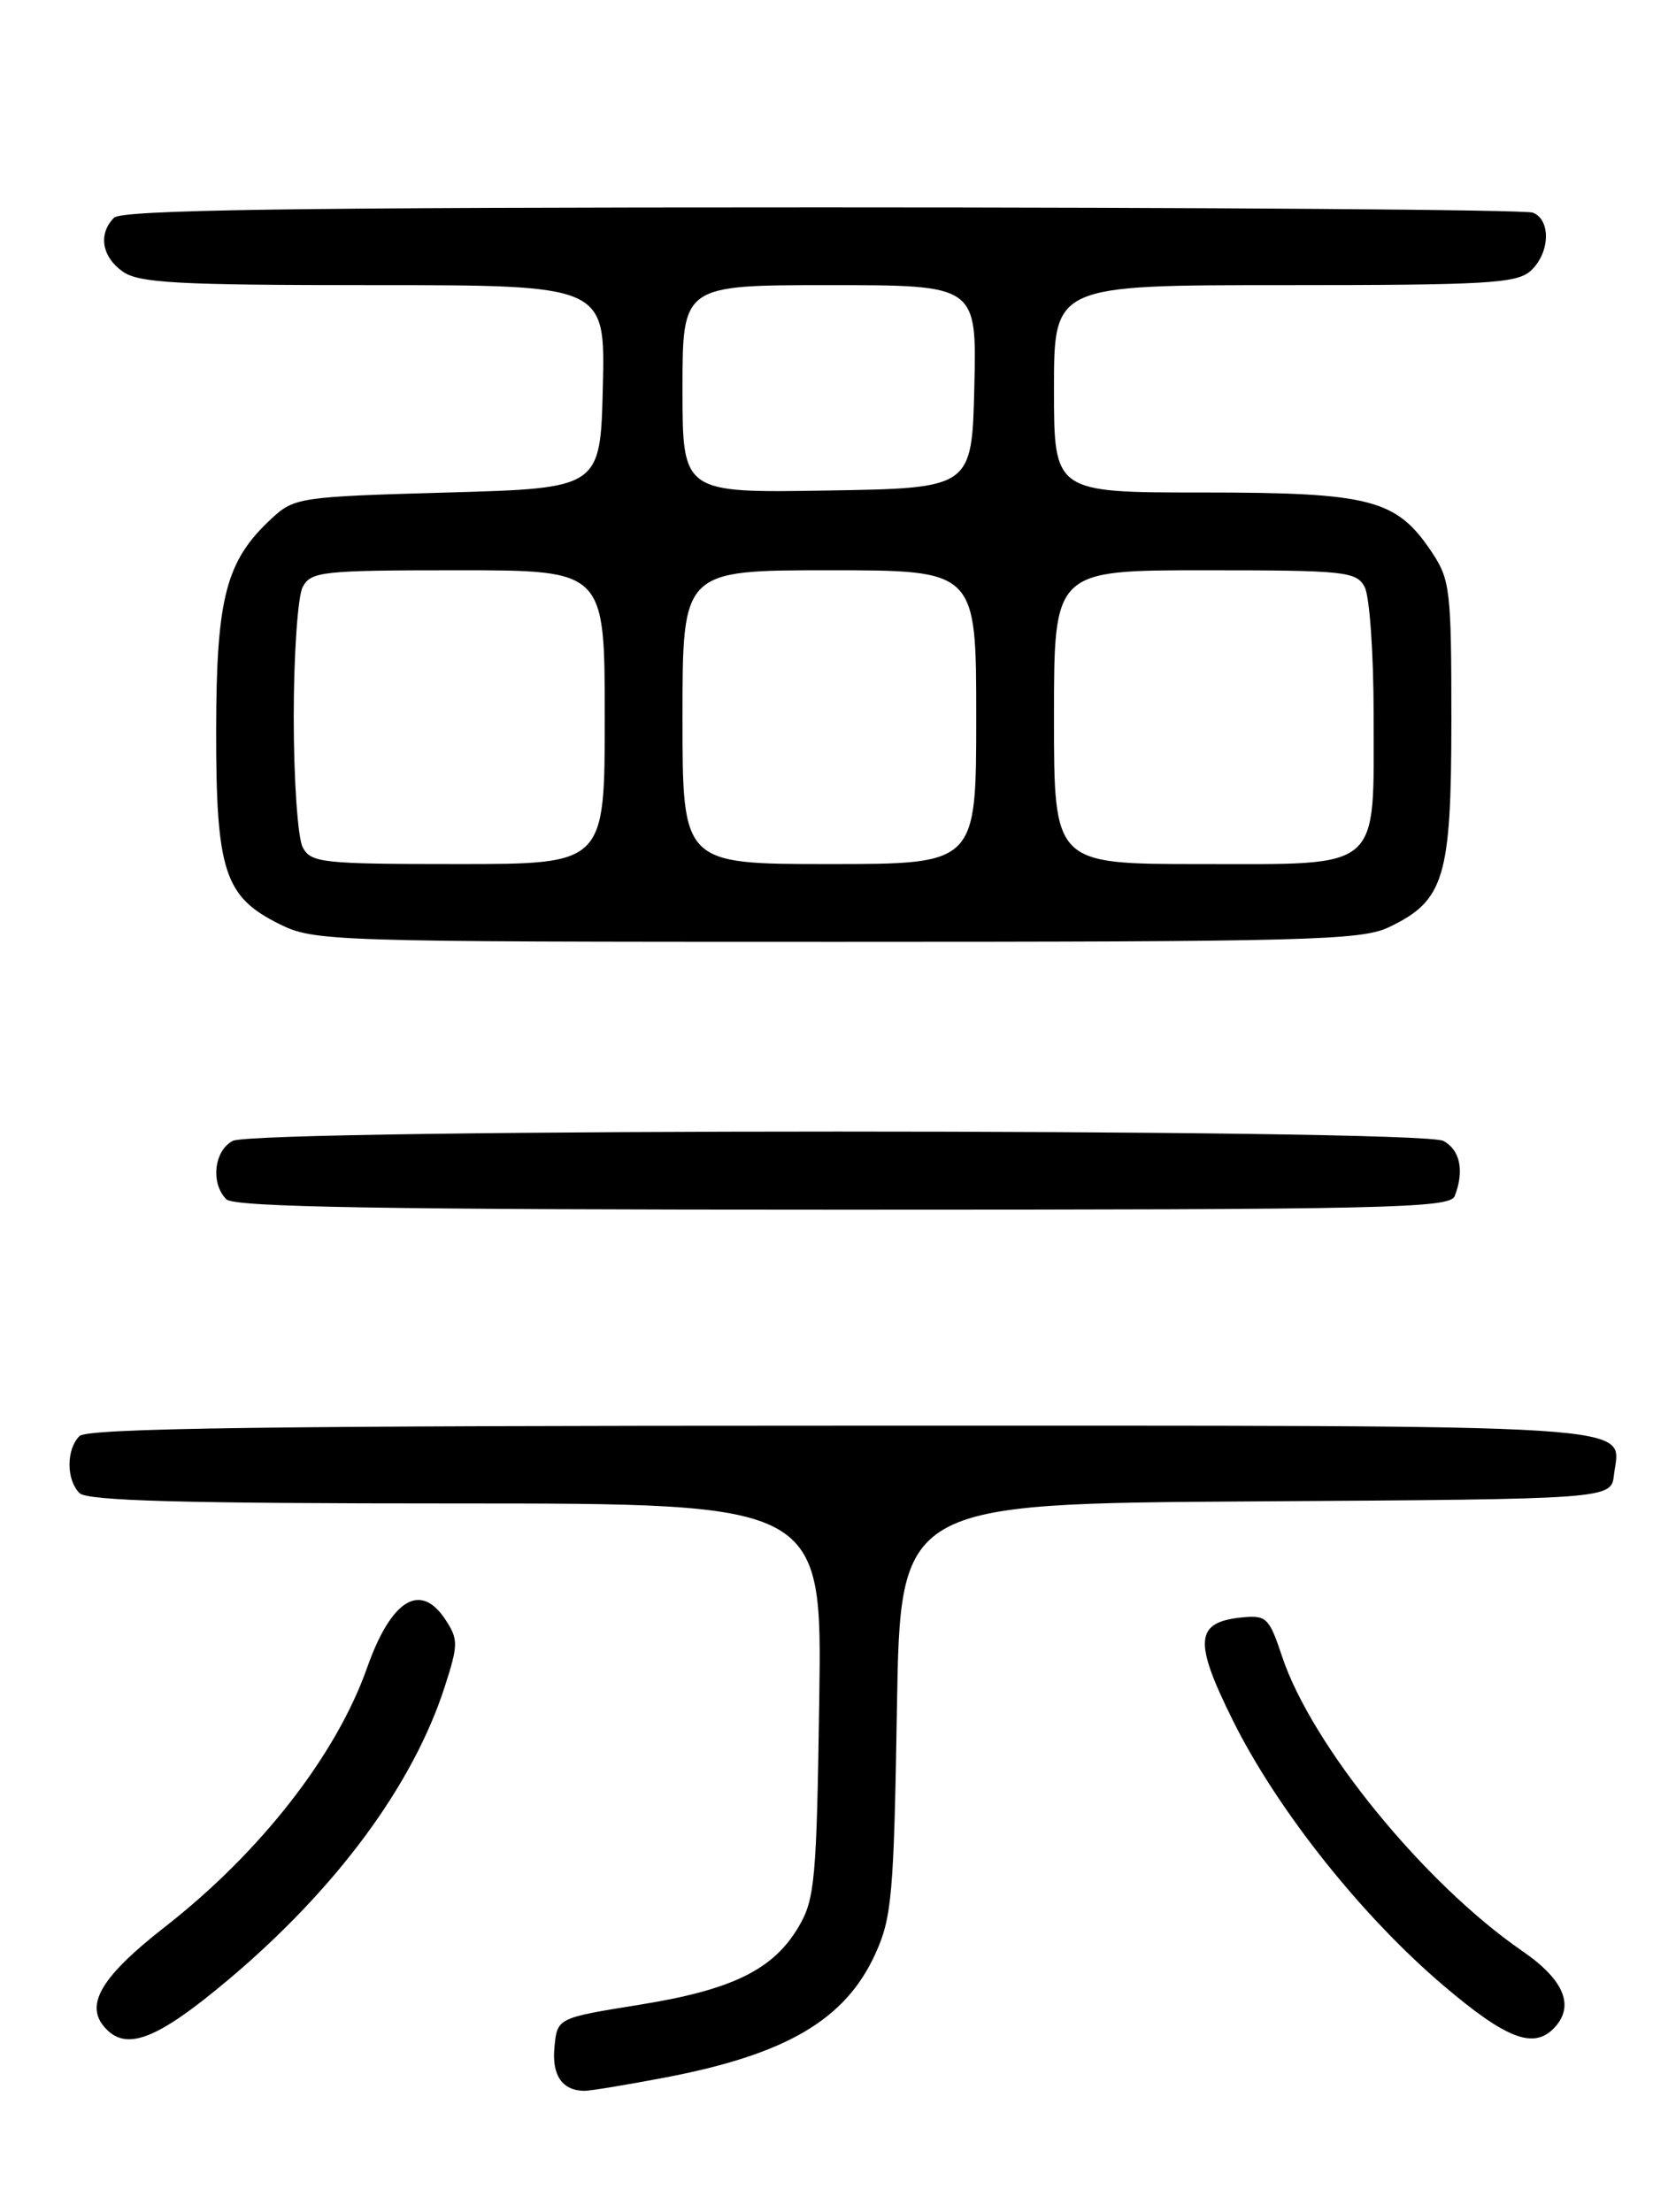 <?xml version="1.0" encoding="UTF-8" standalone="no"?>
<!DOCTYPE svg PUBLIC "-//W3C//DTD SVG 1.1//EN" "http://www.w3.org/Graphics/SVG/1.1/DTD/svg11.dtd" >
<svg xmlns="http://www.w3.org/2000/svg" xmlns:xlink="http://www.w3.org/1999/xlink" version="1.1" viewBox="0 0 194 256">
 <g >
 <path fill="currentColor"
d=" M 76.83 240.47 C 91.01 237.78 97.85 233.77 101.33 226.11 C 103.23 221.94 103.47 219.25 103.82 197.76 C 104.21 174.02 104.21 174.02 145.35 173.76 C 186.50 173.50 186.50 173.50 186.82 170.69 C 187.51 164.67 192.76 165.00 97.58 165.00 C 31.11 165.00 10.11 165.29 9.20 166.20 C 7.66 167.74 7.66 171.26 9.20 172.80 C 10.10 173.70 21.15 174.00 52.78 174.00 C 95.16 174.00 95.16 174.00 94.83 196.75 C 94.53 217.48 94.32 219.81 92.46 222.96 C 89.53 227.96 84.78 230.29 74.00 232.02 C 64.50 233.55 64.50 233.55 64.18 236.92 C 63.86 240.18 65.07 241.95 67.64 241.98 C 68.27 241.99 72.40 241.31 76.83 240.47 Z  M 26.49 229.07 C 38.97 218.55 47.81 206.58 51.48 195.21 C 53.05 190.34 53.06 189.74 51.57 187.46 C 48.67 183.03 45.29 185.10 42.49 193.02 C 38.92 203.13 30.15 214.37 19.10 223.00 C 11.85 228.65 9.85 231.91 12.01 234.51 C 14.50 237.51 18.05 236.17 26.49 229.07 Z  M 179.80 234.80 C 182.34 232.26 181.12 229.18 176.25 225.83 C 164.90 218.03 151.82 202.00 148.40 191.70 C 146.91 187.22 146.59 186.91 143.75 187.19 C 138.32 187.74 138.13 189.91 142.74 199.18 C 147.90 209.54 157.67 221.82 167.16 229.86 C 174.30 235.92 177.45 237.15 179.80 234.80 Z  M 168.39 138.42 C 169.52 135.49 169.01 133.08 167.07 132.04 C 164.39 130.60 29.61 130.60 26.93 132.04 C 24.77 133.19 24.36 136.96 26.20 138.80 C 27.11 139.71 44.33 140.00 97.59 140.00 C 160.68 140.00 167.85 139.84 168.39 138.42 Z  M 160.72 107.33 C 167.19 104.26 167.99 101.62 168.00 83.40 C 168.00 68.32 167.86 67.08 165.73 63.90 C 161.64 57.77 158.68 57.00 139.25 57.00 C 122.00 57.00 122.00 57.00 122.00 45.00 C 122.00 33.00 122.00 33.00 148.67 33.00 C 172.09 33.00 175.57 32.80 177.17 31.35 C 179.42 29.31 179.56 25.43 177.42 24.61 C 176.55 24.27 139.51 24.00 95.12 24.00 C 33.67 24.00 14.11 24.29 13.20 25.20 C 11.34 27.06 11.78 29.73 14.22 31.44 C 16.10 32.76 20.61 33.00 43.25 33.00 C 70.06 33.00 70.06 33.00 69.78 44.75 C 69.50 56.50 69.50 56.50 51.83 57.00 C 34.70 57.48 34.07 57.58 31.45 60.00 C 26.17 64.87 25.05 69.12 25.02 84.35 C 25.00 100.80 25.96 103.78 32.33 106.94 C 36.40 108.95 37.91 109.00 96.85 109.00 C 151.15 109.00 157.55 108.83 160.72 107.33 Z  M 35.04 98.07 C 34.47 97.00 34.00 90.22 34.00 83.00 C 34.00 75.78 34.47 69.00 35.04 67.93 C 36.00 66.14 37.29 66.00 53.04 66.00 C 70.00 66.00 70.00 66.00 70.00 83.00 C 70.00 100.00 70.00 100.00 53.04 100.00 C 37.29 100.00 36.00 99.86 35.04 98.07 Z  M 79.00 83.00 C 79.00 66.00 79.00 66.00 96.00 66.00 C 113.00 66.00 113.00 66.00 113.00 83.00 C 113.00 100.00 113.00 100.00 96.00 100.00 C 79.00 100.00 79.00 100.00 79.00 83.00 Z  M 122.00 83.00 C 122.00 66.00 122.00 66.00 139.46 66.00 C 155.71 66.00 157.00 66.14 157.96 67.93 C 158.53 69.00 159.00 75.65 159.00 82.71 C 159.00 100.97 160.13 100.00 138.94 100.00 C 122.00 100.00 122.00 100.00 122.00 83.00 Z  M 79.00 45.02 C 79.00 33.00 79.00 33.00 96.03 33.00 C 113.06 33.00 113.06 33.00 112.78 44.75 C 112.50 56.50 112.50 56.50 95.75 56.77 C 79.00 57.05 79.00 57.05 79.00 45.02 Z "/>
</g>
</svg>